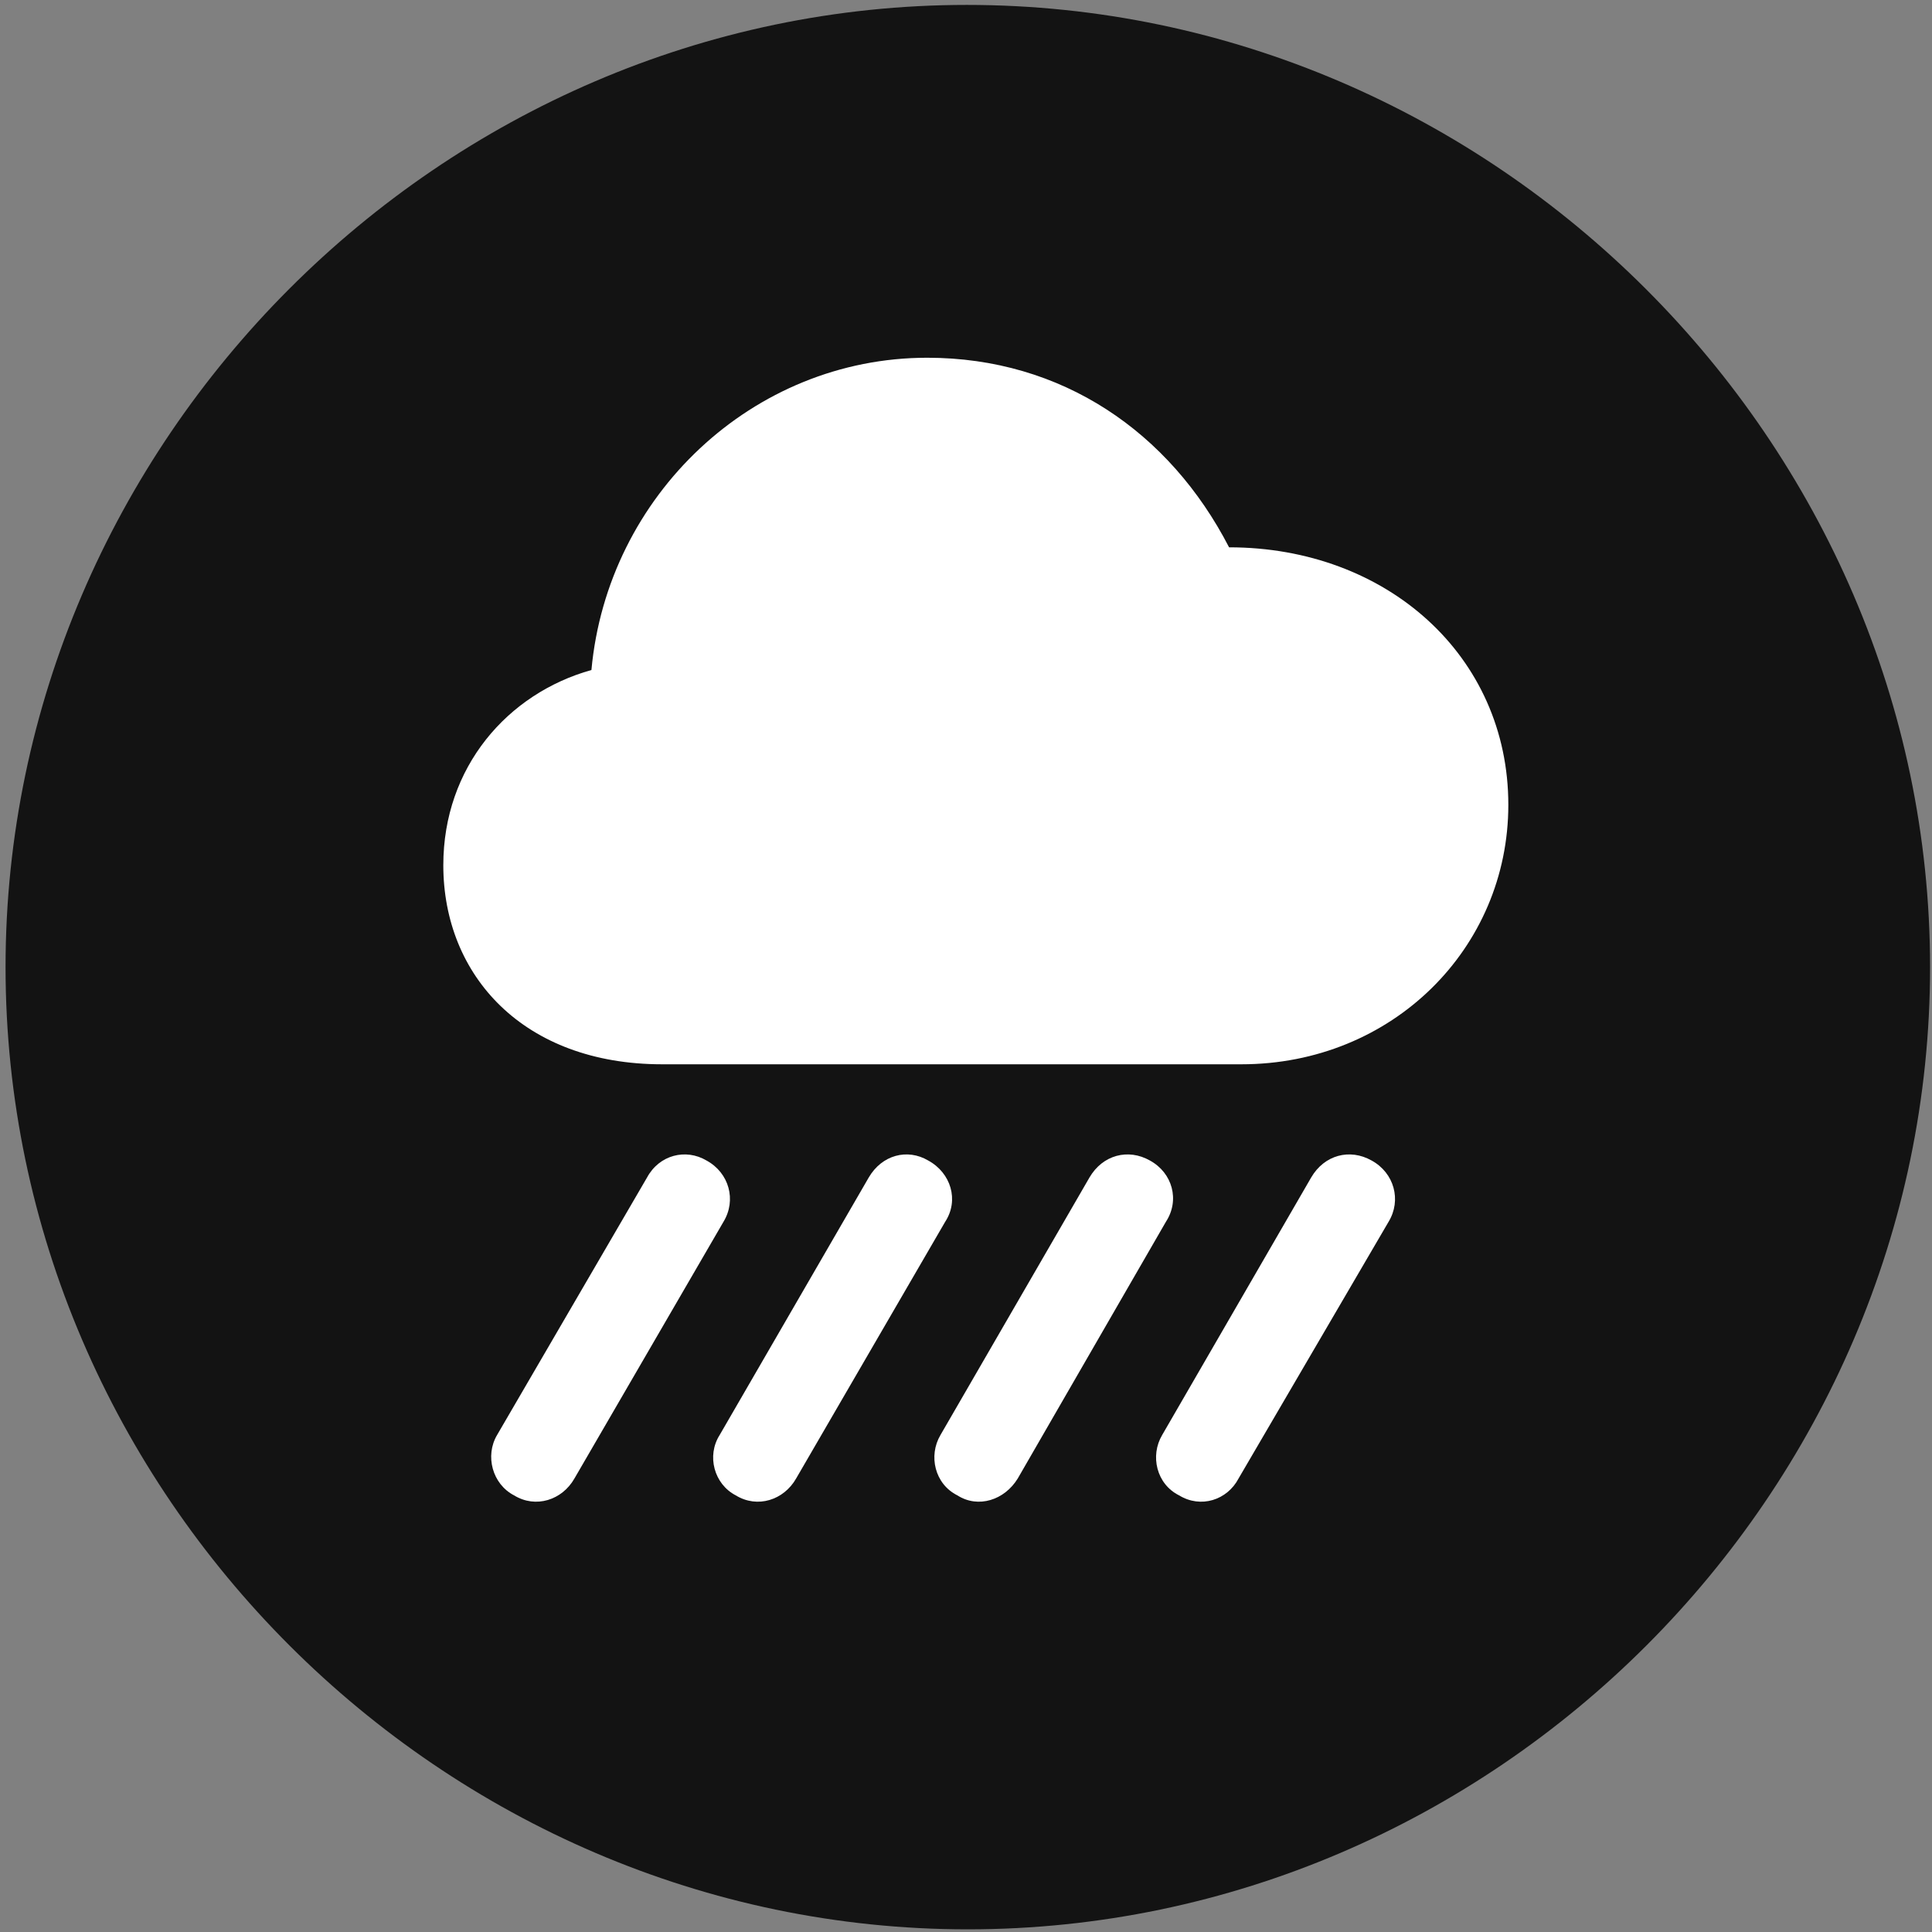 <svg width="24" height="24" viewBox="0 0 24 24" fill="none" xmlns="http://www.w3.org/2000/svg">
<rect x="0" y="0" width="24" height="24" fill="#808080" stroke="none"/>
<g clip-path="url(#clip0_2207_4349)">
<path d="M12.022 23.967C18.561 23.967 23.976 18.553 23.976 12.014C23.976 5.487 18.55 0.061 12.011 0.061C5.483 0.061 0.069 5.487 0.069 12.014C0.069 18.553 5.495 23.967 12.022 23.967Z" fill="black" fill-opacity="0.85"/>
<path d="M8.226 13.221C6.503 13.221 5.507 12.119 5.507 10.748C5.507 9.53 6.304 8.615 7.347 8.323C7.546 6.155 9.351 4.444 11.518 4.444C13.194 4.444 14.53 5.369 15.268 6.799C17.226 6.799 18.737 8.147 18.737 9.998C18.737 11.78 17.296 13.221 15.421 13.221H8.226ZM9.89 18.366C9.737 18.635 9.409 18.741 9.14 18.576C8.87 18.436 8.776 18.084 8.94 17.826L10.792 14.627C10.956 14.346 11.272 14.264 11.53 14.416C11.812 14.569 11.917 14.909 11.741 15.178L9.89 18.366ZM15.386 18.366C15.245 18.635 14.917 18.741 14.647 18.576C14.366 18.436 14.284 18.084 14.437 17.826L16.288 14.627C16.452 14.346 16.768 14.264 17.038 14.416C17.319 14.569 17.413 14.909 17.249 15.178L15.386 18.366ZM12.643 18.366C12.479 18.635 12.151 18.741 11.893 18.576C11.612 18.436 11.53 18.084 11.683 17.826L13.534 14.627C13.698 14.346 14.015 14.264 14.284 14.416C14.565 14.569 14.659 14.909 14.483 15.178L12.643 18.366ZM7.136 18.366C6.983 18.635 6.655 18.741 6.386 18.576C6.116 18.436 6.022 18.084 6.175 17.826L8.038 14.627C8.19 14.346 8.519 14.264 8.776 14.416C9.058 14.569 9.151 14.909 8.987 15.178L7.136 18.366Z" fill="white"/>
</g>
<defs>
<clipPath id="clip0_2207_4349">
<rect width="23.906" height="23.918" fill="white" transform="translate(0.069 0.049)"/>
</clipPath>
</defs>
</svg>
